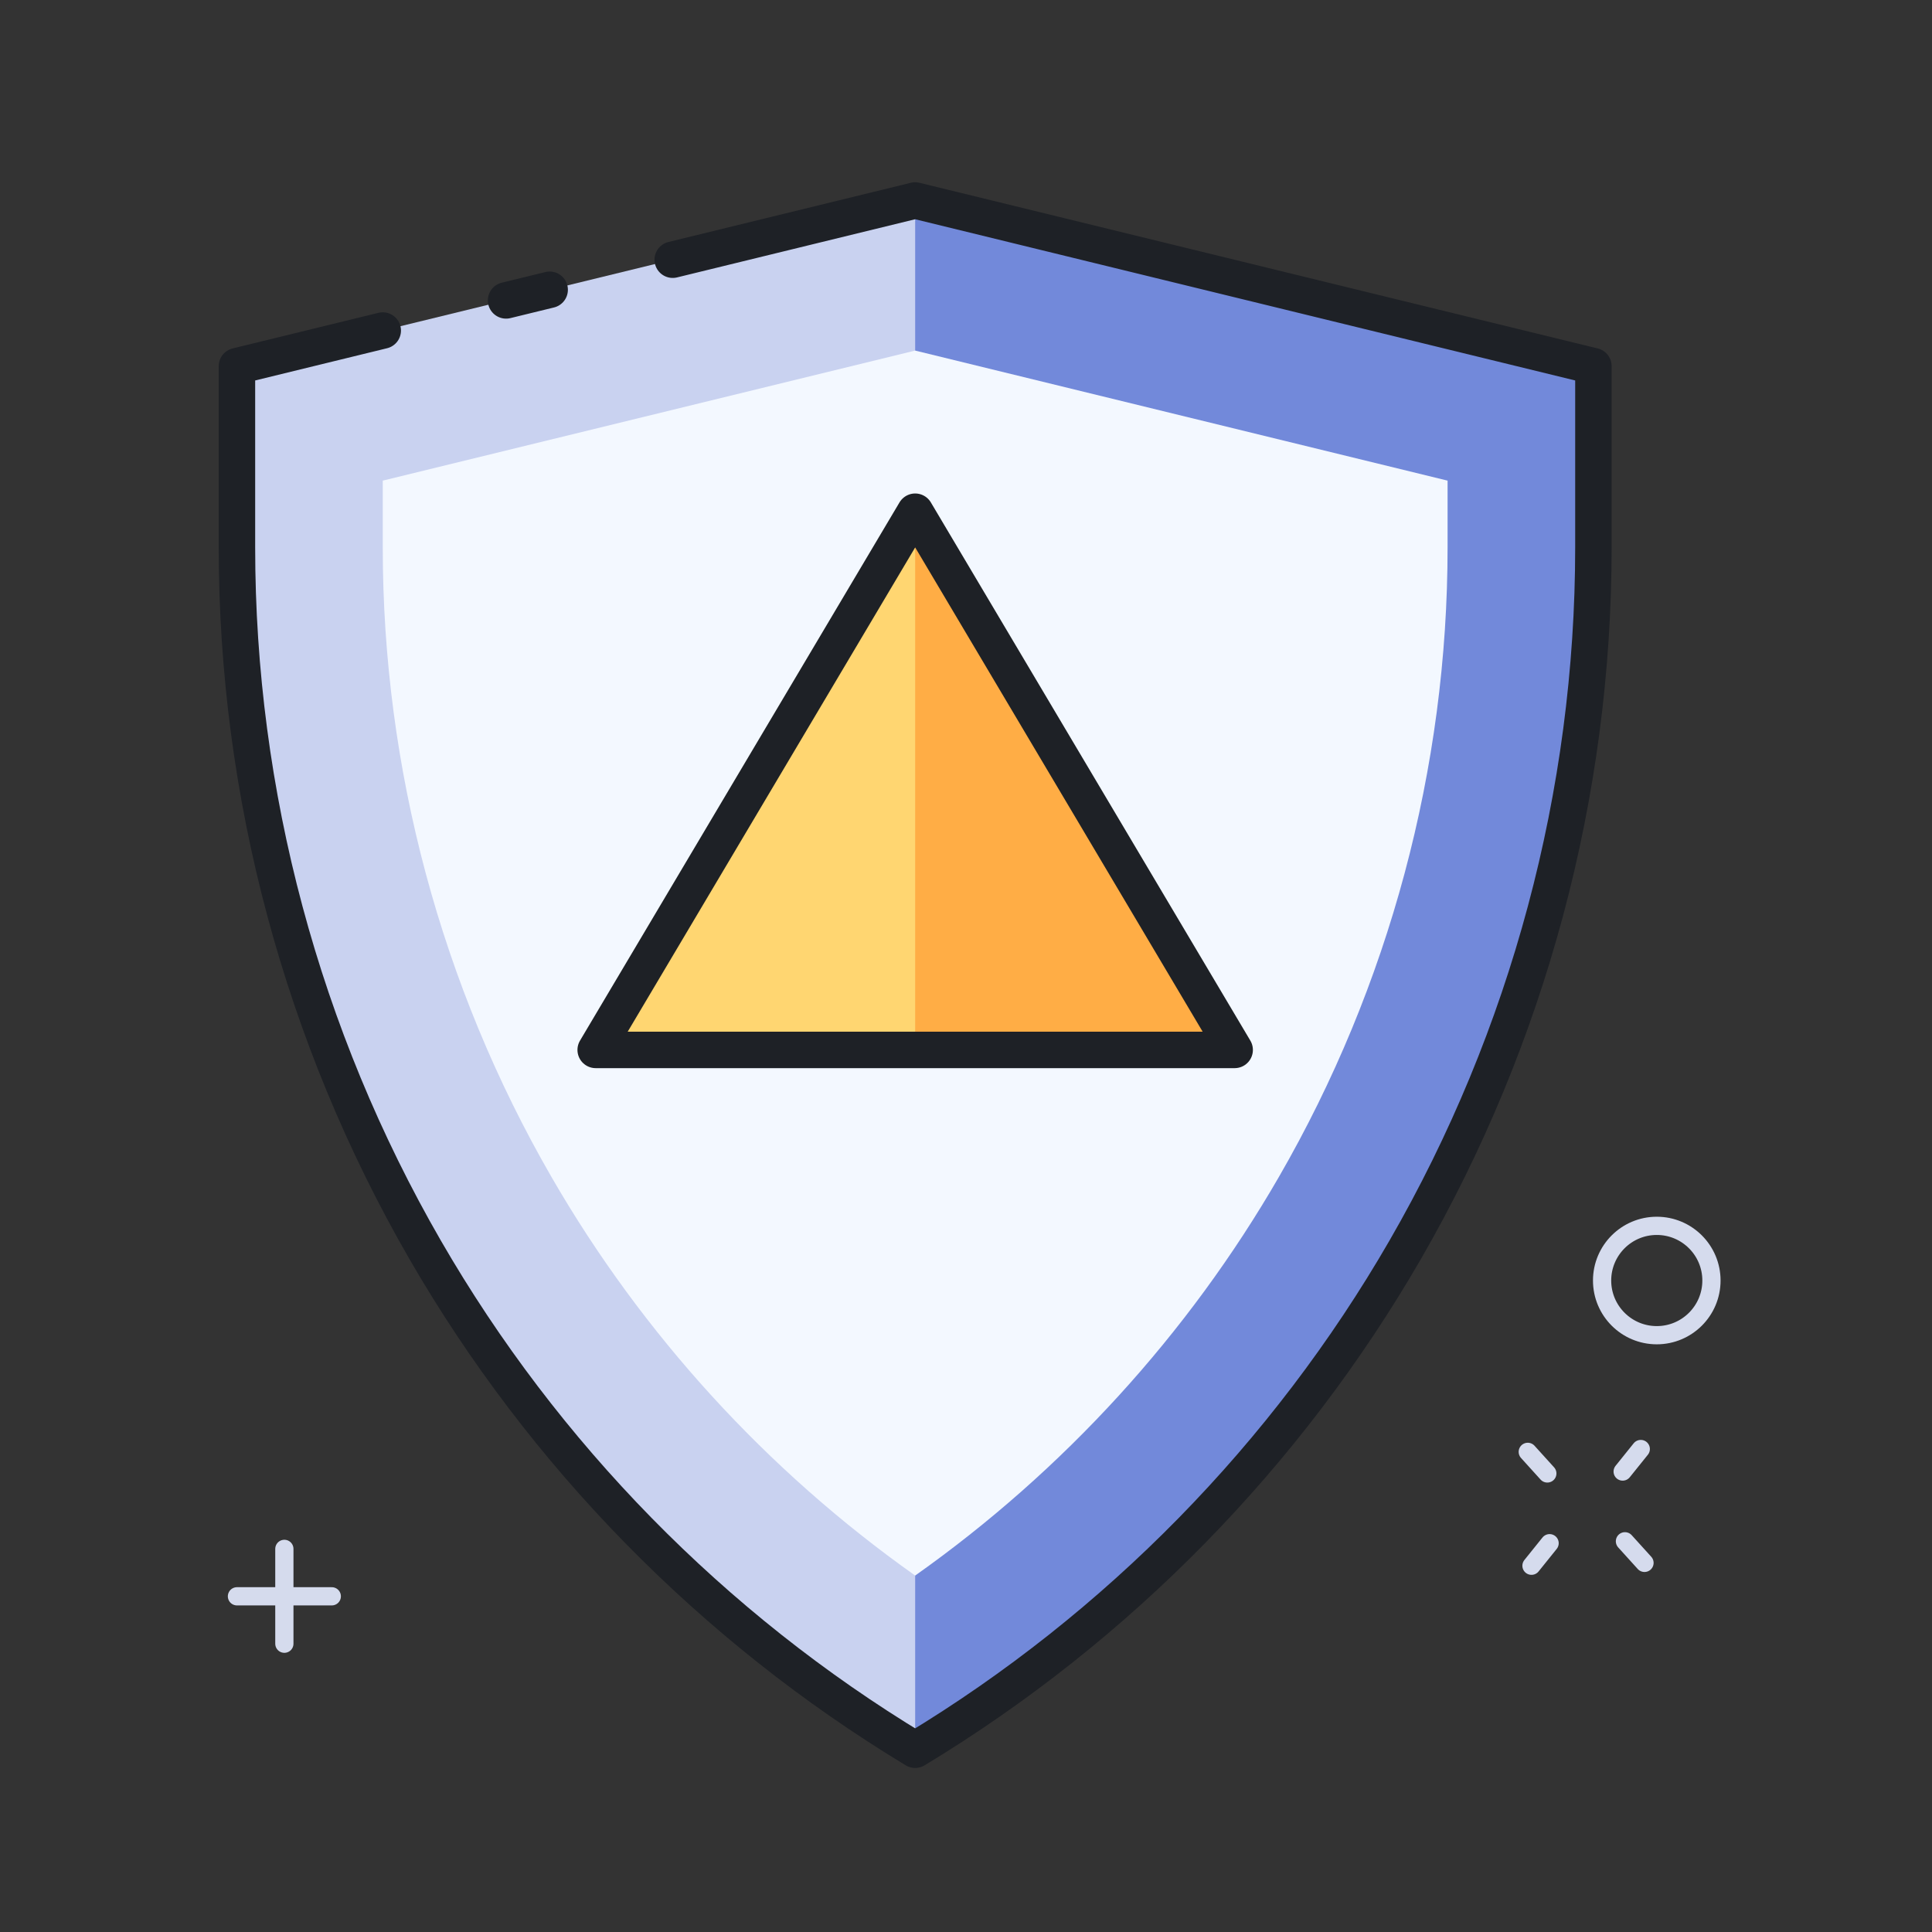 <svg xmlns="http://www.w3.org/2000/svg" width="212" height="212" viewBox="0 0 212 212">
  <rect x="0" y="0" width="212" height="212" fill="#333333" stroke="none"/>
  <g fill="none" fill-rule="evenodd" transform="translate(26 22)">
    <path fill="#C9D2F0" d="M74.422,169.999 C52.208,156.571 33.632,137.625 20.652,115.143 C7.142,91.741 0,65.087 0,38.065 L0,18.177 L74.422,-0.001 L148.844,18.177 L148.844,38.065 C148.844,65.087 141.704,91.741 128.192,115.143 C115.212,137.625 96.636,156.571 74.422,169.999"/>
    <path fill="#7289DA" d="M74.422,169.999 L74.422,-0.001 L148.844,18.177 L148.844,38.065 C148.844,65.087 141.704,91.741 128.192,115.143 C115.212,137.625 96.636,156.571 74.422,169.999"/>
    <path fill="#F3F8FF" d="M74.422,16.47 L16,30.74 L16,38.064 C16,62.282 22.4,86.17 34.508,107.142 C44.48,124.416 58.164,139.384 74.422,150.888 C90.68,139.384 104.364,124.416 114.336,107.142 C126.444,86.17 132.844,62.282 132.844,38.064 L132.844,30.74 L74.422,16.47 Z"/>
    <path stroke="#1E2126" stroke-linecap="round" stroke-linejoin="round" stroke-width="4" d="M47.818 6.498L74.422-0 148.846 18.178 148.846 38.066C148.846 65.088 141.704 91.742 128.192 115.144 115.212 137.624 96.636 156.572 74.422 170 52.208 156.572 33.632 137.624 20.652 115.144 7.142 91.742-0 65.088-0 38.066L-0 18.178 16 14.27M29.532 10.964L34.316 9.796"/>
    <path stroke="#D5DBED" stroke-linecap="round" stroke-linejoin="round" stroke-width="2" d="M154.044 137.001L152.056 139.473M144.039 147.337L142.051 149.809M154.452 149.496L152.306 147.126M143.789 139.683L141.643 137.313M5.203 147.96L5.203 158.366M10.407 153.164L.001 153.164M161.799 118.513C161.799 121.827 159.113 124.513 155.799 124.513 152.485 124.513 149.799 121.827 149.799 118.513 149.799 115.201 152.485 112.513 155.799 112.513 159.113 112.513 161.799 115.201 161.799 118.513z"/>
    <polygon fill="#FFD671" points="39.365 93.208 74.423 34.15 109.481 93.208"/>
    <polygon fill="#FFAD45" points="74.422 93.208 74.422 34.15 109.48 93.208"/>
    <polygon stroke="#1E2126" stroke-linecap="round" stroke-linejoin="round" stroke-width="4" points="39.365 93.208 74.423 34.15 109.481 93.208"/>
  </g>
</svg>

